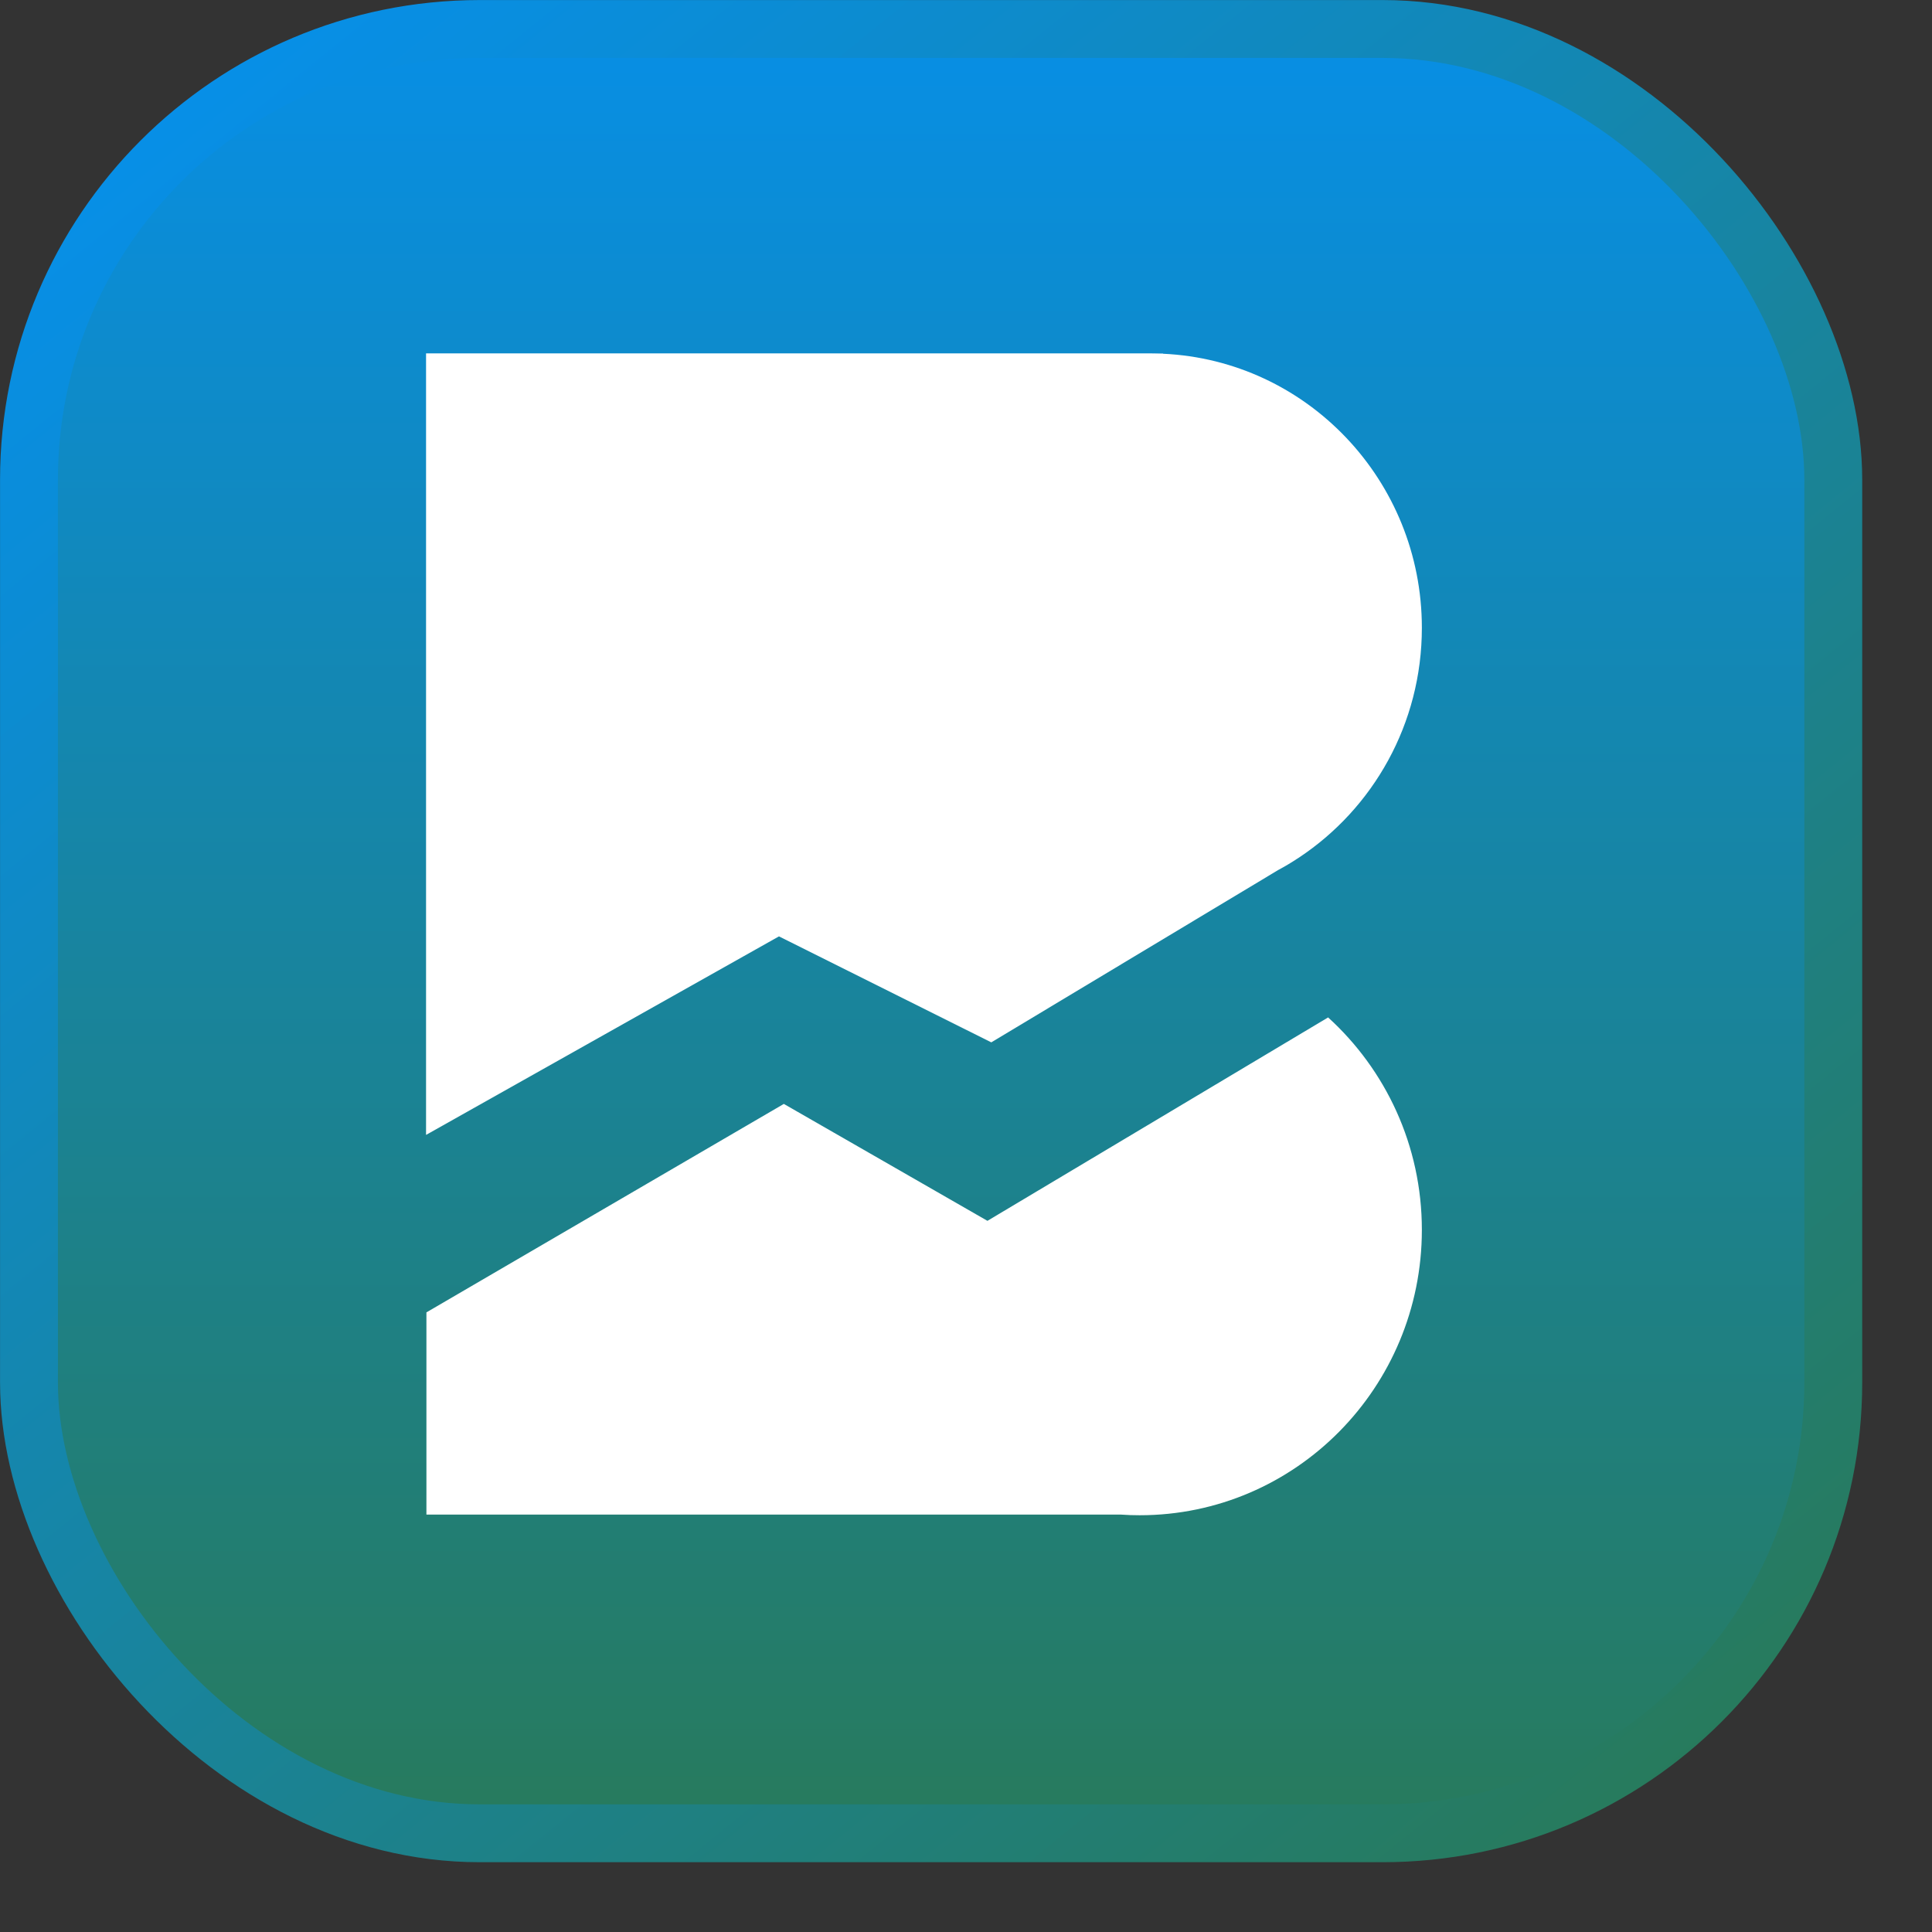 <svg width="21" height="21" viewBox="0 0 21 21" fill="none" xmlns="http://www.w3.org/2000/svg">
<rect x="0" y="0" width="21" height="21" fill="#333333" stroke="none"/>
<rect x="0.315" y="0.315" width="19.612" height="19.612" rx="4.9" fill="url(#paint0_linear_646_826)" stroke="url(#paint1_linear_646_826)" stroke-width="0.629"/>
<g clip-path="url(#clip0_646_826)">
<path d="M15.455 13.368C15.455 15.081 14.082 16.47 12.388 16.47C12.32 16.47 12.252 16.468 12.185 16.463H4.635V14.265L8.52 11.999L9.436 12.525L10.733 13.27L14.436 11.059C15.061 11.627 15.455 12.451 15.455 13.368Z" fill="white"/>
<path d="M14.12 9.321L14.119 9.322L14.115 9.324C14.043 9.372 13.97 9.416 13.893 9.457L10.775 11.33L8.467 10.178L4.631 12.336V3.841H12.506C12.551 3.841 12.596 3.843 12.641 3.845C14.207 3.916 15.455 5.223 15.455 6.824C15.455 7.869 14.924 8.788 14.12 9.321Z" fill="white"/>
<path d="M12.642 3.845C12.597 3.843 12.552 3.842 12.507 3.842H12.641L12.642 3.845Z" fill="white"/>
</g>
<defs>
<linearGradient id="paint0_linear_646_826" x1="10.121" y1="0" x2="10.121" y2="20.241" gradientUnits="userSpaceOnUse">
<stop stop-color="#078FE7"/>
<stop offset="1" stop-color="#287A5A"/>
</linearGradient>
<linearGradient id="paint1_linear_646_826" x1="2.07" y1="0.993" x2="17.703" y2="20.297" gradientUnits="userSpaceOnUse">
<stop stop-color="#078FE7"/>
<stop offset="1" stop-color="#287A5A"/>
</linearGradient>
<clipPath id="clip0_646_826">
<rect width="10.824" height="12.628" fill="white" transform="translate(4.631 3.841)"/>
</clipPath>
</defs>
</svg>
